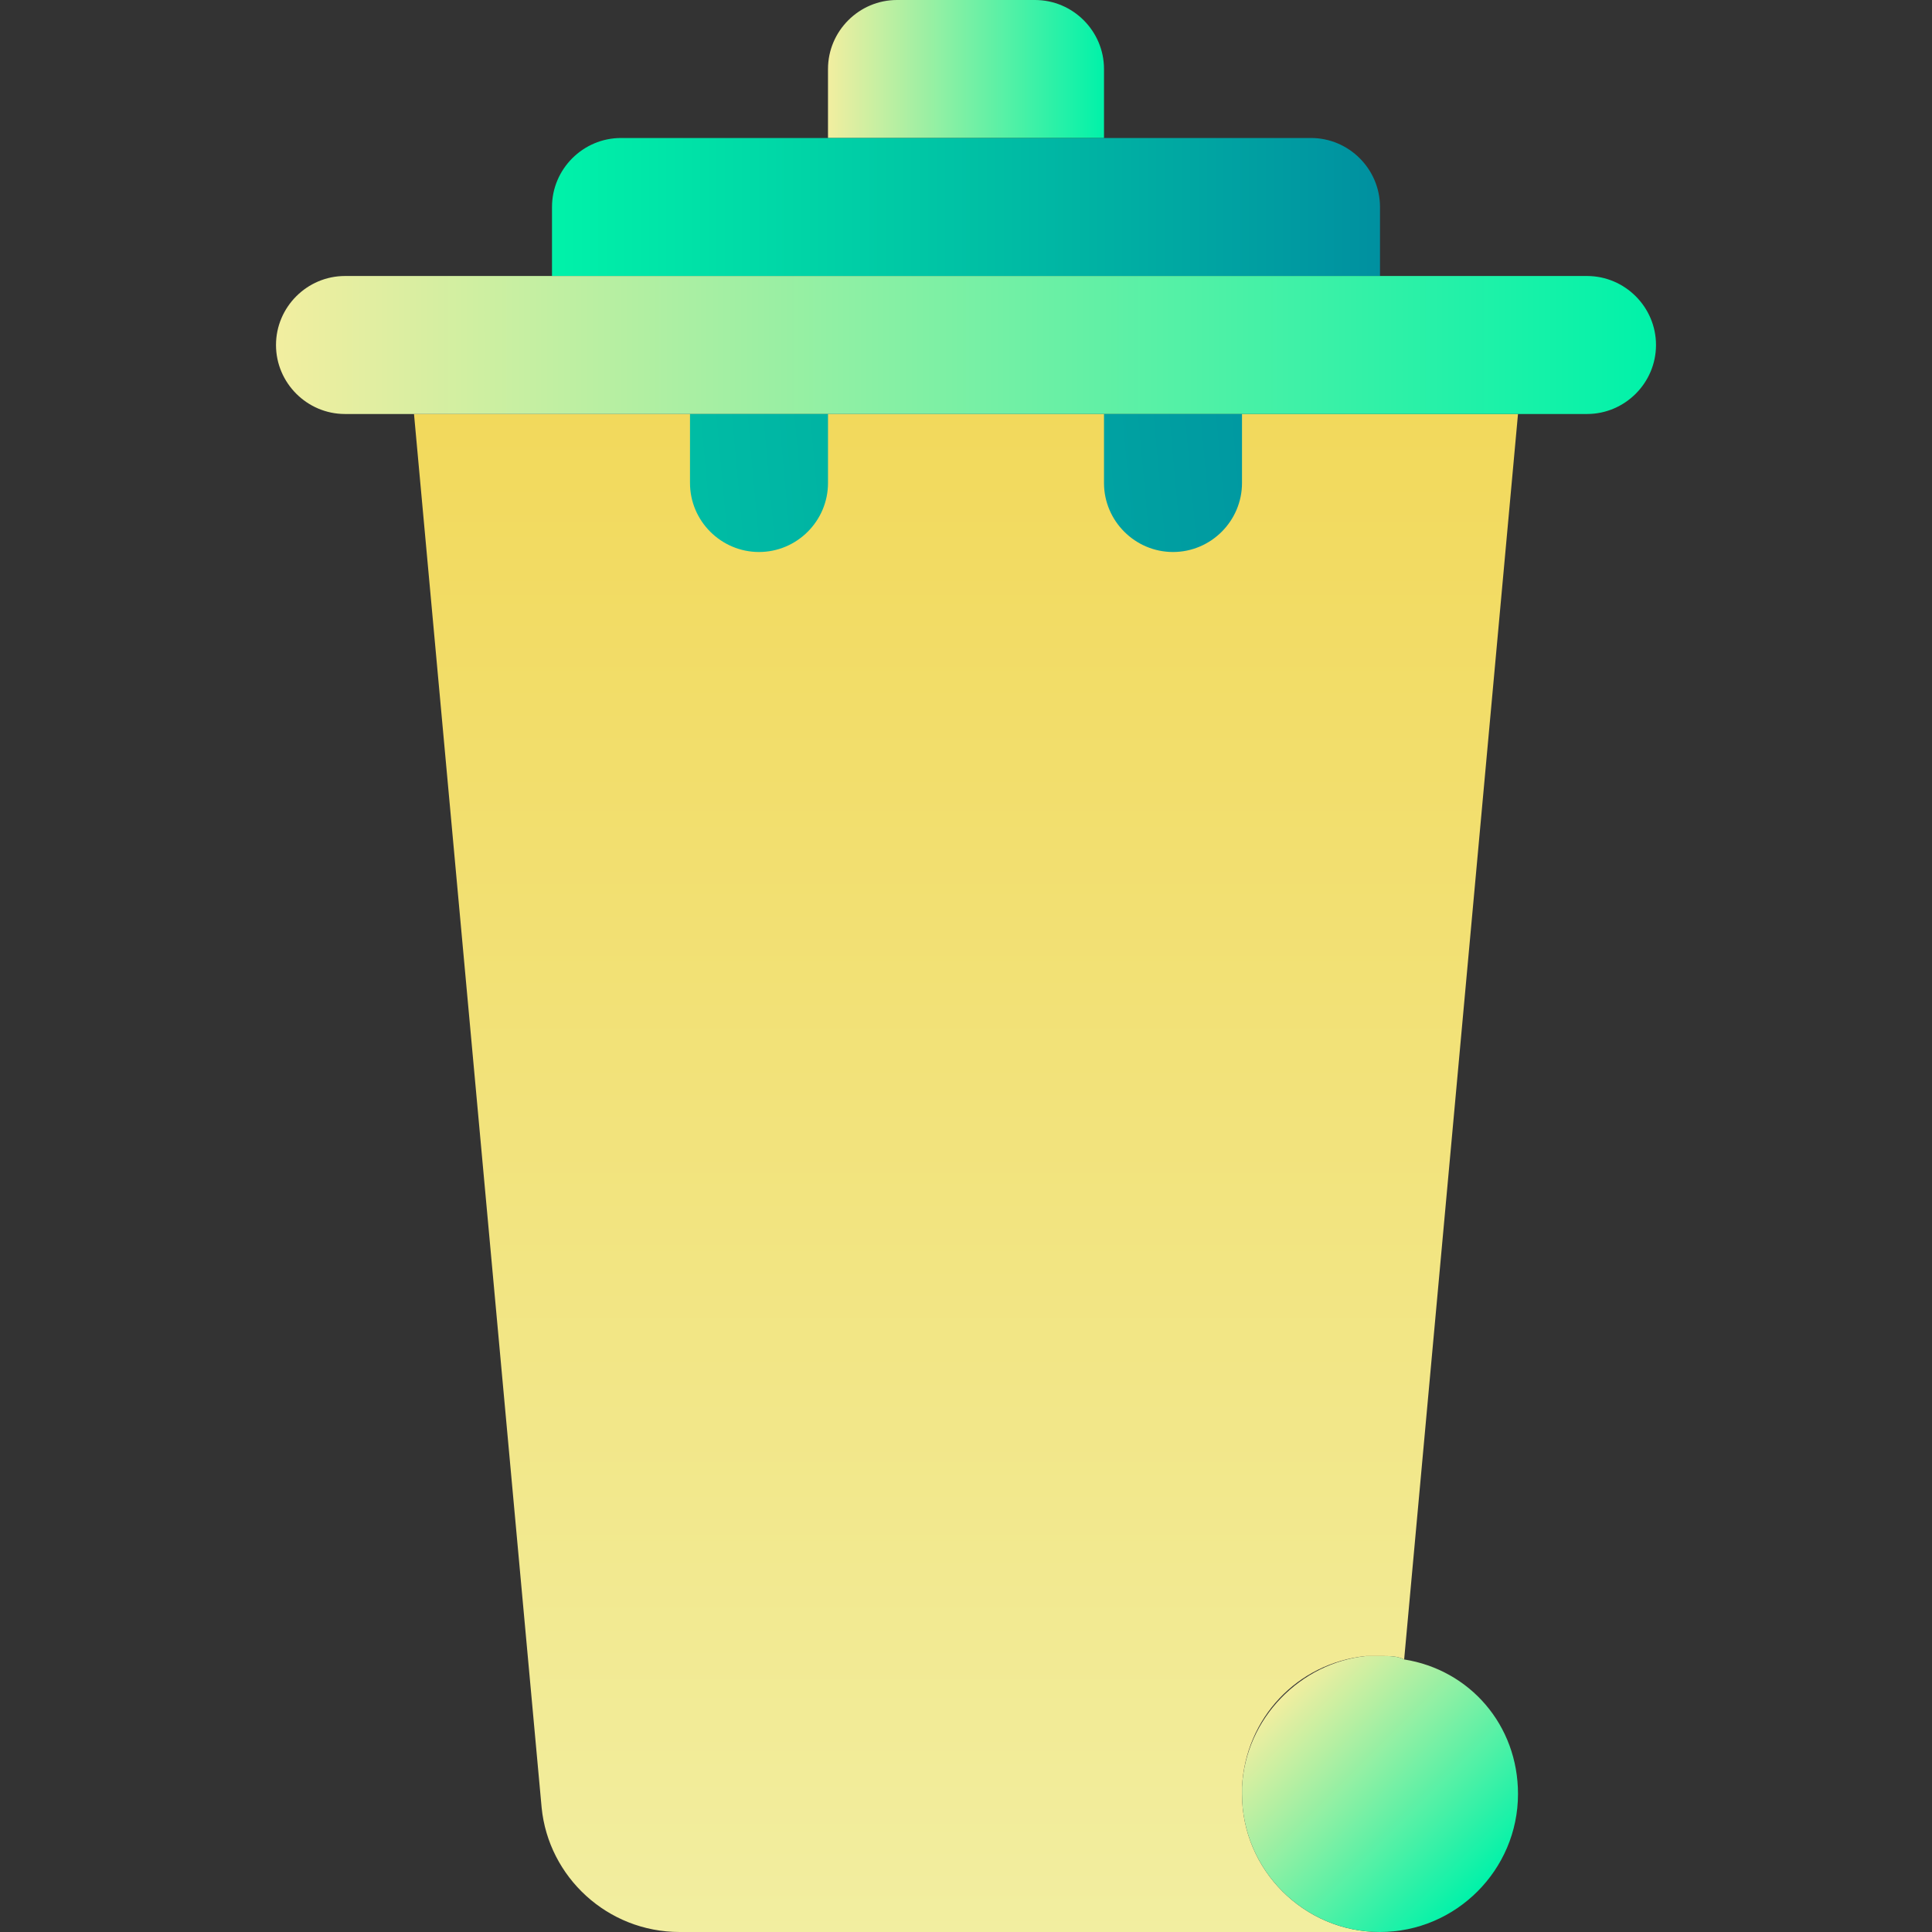 <?xml version="1.0" encoding="iso-8859-1"?>
<!-- Generator: Adobe Illustrator 19.0.0, SVG Export Plug-In . SVG Version: 6.00 Build 0)  -->
<svg version="1.1" id="Capa_1" xmlns="http://www.w3.org/2000/svg" xmlns:xlink="http://www.w3.org/1999/xlink" x="0px" y="0px"
	 viewBox="0 0 448 448" style="enable-background:new 0 0 448 448;" xml:space="preserve">
<rect x="0" y="0" width="448" height="448" fill="#333333" stroke="none"/>
<linearGradient id="SVGID_1_" gradientUnits="userSpaceOnUse" x1="-42.875" y1="543.625" x2="-42.875" y2="587.625" gradientTransform="matrix(8 0 0 -8 567 4797)">
	<stop  offset="0" style="stop-color:#F2EEA0"/>
	<stop  offset="1" style="stop-color:#F2D95C"/>
</linearGradient>
<path style="fill:url(#SVGID_1_);" d="M352,96l-26.4,288.8c-1.6-0.8-3.2-0.8-5.6-0.8c-0.8,0-1.6,0-3.2,0c-16,1.6-28,14.4-28.8,30.4
	c0,0.8,0,0.8,0,1.6c0,17.6,14.4,32,32,32H157.6c-16.8,0-30.4-12.8-32-28.8L96,96H352z"/>
<linearGradient id="SVGID_2_" gradientUnits="userSpaceOnUse" x1="-46.875" y1="597.625" x2="-38.875" y2="597.625" gradientTransform="matrix(8 0 0 -8 567 4797)">
	<stop  offset="0" style="stop-color:#F2EEA0"/>
	<stop  offset="1" style="stop-color:#00F2A9"/>
</linearGradient>
<path style="fill:url(#SVGID_2_);" d="M256,32h-64V16c0-8.8,7.2-16,16-16h32c8.8,0,16,7.2,16,16V32z"/>
<linearGradient id="SVGID_3_" gradientUnits="userSpaceOnUse" x1="-30.875" y1="593.625" x2="-54.875" y2="593.625" gradientTransform="matrix(8 0 0 -8 567 4797)">
	<stop  offset="0" style="stop-color:#0090A0"/>
	<stop  offset="1" style="stop-color:#00F2A9"/>
</linearGradient>
<path style="fill:url(#SVGID_3_);" d="M320,64H128V48c0-8.8,7.2-16,16-16h160c8.8,0,16,7.2,16,16V64z"/>
<linearGradient id="SVGID_4_" gradientUnits="userSpaceOnUse" x1="-62.875" y1="589.625" x2="-22.875" y2="589.625" gradientTransform="matrix(8 0 0 -8 567 4797)">
	<stop  offset="0" style="stop-color:#F2EEA0"/>
	<stop  offset="1" style="stop-color:#00F2A9"/>
</linearGradient>
<path style="fill:url(#SVGID_4_);" d="M368,96H80c-8.8,0-16-7.2-16-16l0,0c0-8.8,7.2-16,16-16h288c8.8,0,16,7.2,16,16l0,0
	C384,88.8,376.8,96,368,96z"/>
<linearGradient id="SVGID_5_" gradientUnits="userSpaceOnUse" x1="-33.695" y1="550.456" x2="-28.038" y2="544.795" gradientTransform="matrix(8 0 0 -8 567 4797)">
	<stop  offset="0" style="stop-color:#F2EEA0"/>
	<stop  offset="1" style="stop-color:#00F2A9"/>
</linearGradient>
<path style="fill:url(#SVGID_5_);" d="M352,416c0,17.6-14.4,32-32,32s-32-14.4-32-32c0-0.8,0-0.8,0-1.6c0.8-16,13.6-28.8,28.8-30.4
	c0.8,0,1.6,0,3.2,0c2.4,0,4,0,5.6,0.8C340.8,387.2,352,400,352,416z"/>
<g>
	
		<linearGradient id="SVGID_6_" gradientUnits="userSpaceOnUse" x1="-30.85" y1="587.35" x2="-74.85" y2="583.35" gradientTransform="matrix(8 0 0 -8 567 4797)">
		<stop  offset="0" style="stop-color:#0090A0"/>
		<stop  offset="1" style="stop-color:#00F2A9"/>
	</linearGradient>
	<path style="fill:url(#SVGID_6_);" d="M176,128L176,128c-8.8,0-16-7.2-16-16V96h32v16C192,120.8,184.8,128,176,128z"/>
	
		<linearGradient id="SVGID_7_" gradientUnits="userSpaceOnUse" x1="-30.752" y1="586.268" x2="-74.752" y2="582.268" gradientTransform="matrix(8 0 0 -8 567 4797)">
		<stop  offset="0" style="stop-color:#0090A0"/>
		<stop  offset="1" style="stop-color:#00F2A9"/>
	</linearGradient>
	<path style="fill:url(#SVGID_7_);" d="M272,128L272,128c-8.8,0-16-7.2-16-16V96h32v16C288,120.8,280.8,128,272,128z"/>
</g>
<g>
</g>
<g>
</g>
<g>
</g>
<g>
</g>
<g>
</g>
<g>
</g>
<g>
</g>
<g>
</g>
<g>
</g>
<g>
</g>
<g>
</g>
<g>
</g>
<g>
</g>
<g>
</g>
<g>
</g>
</svg>
